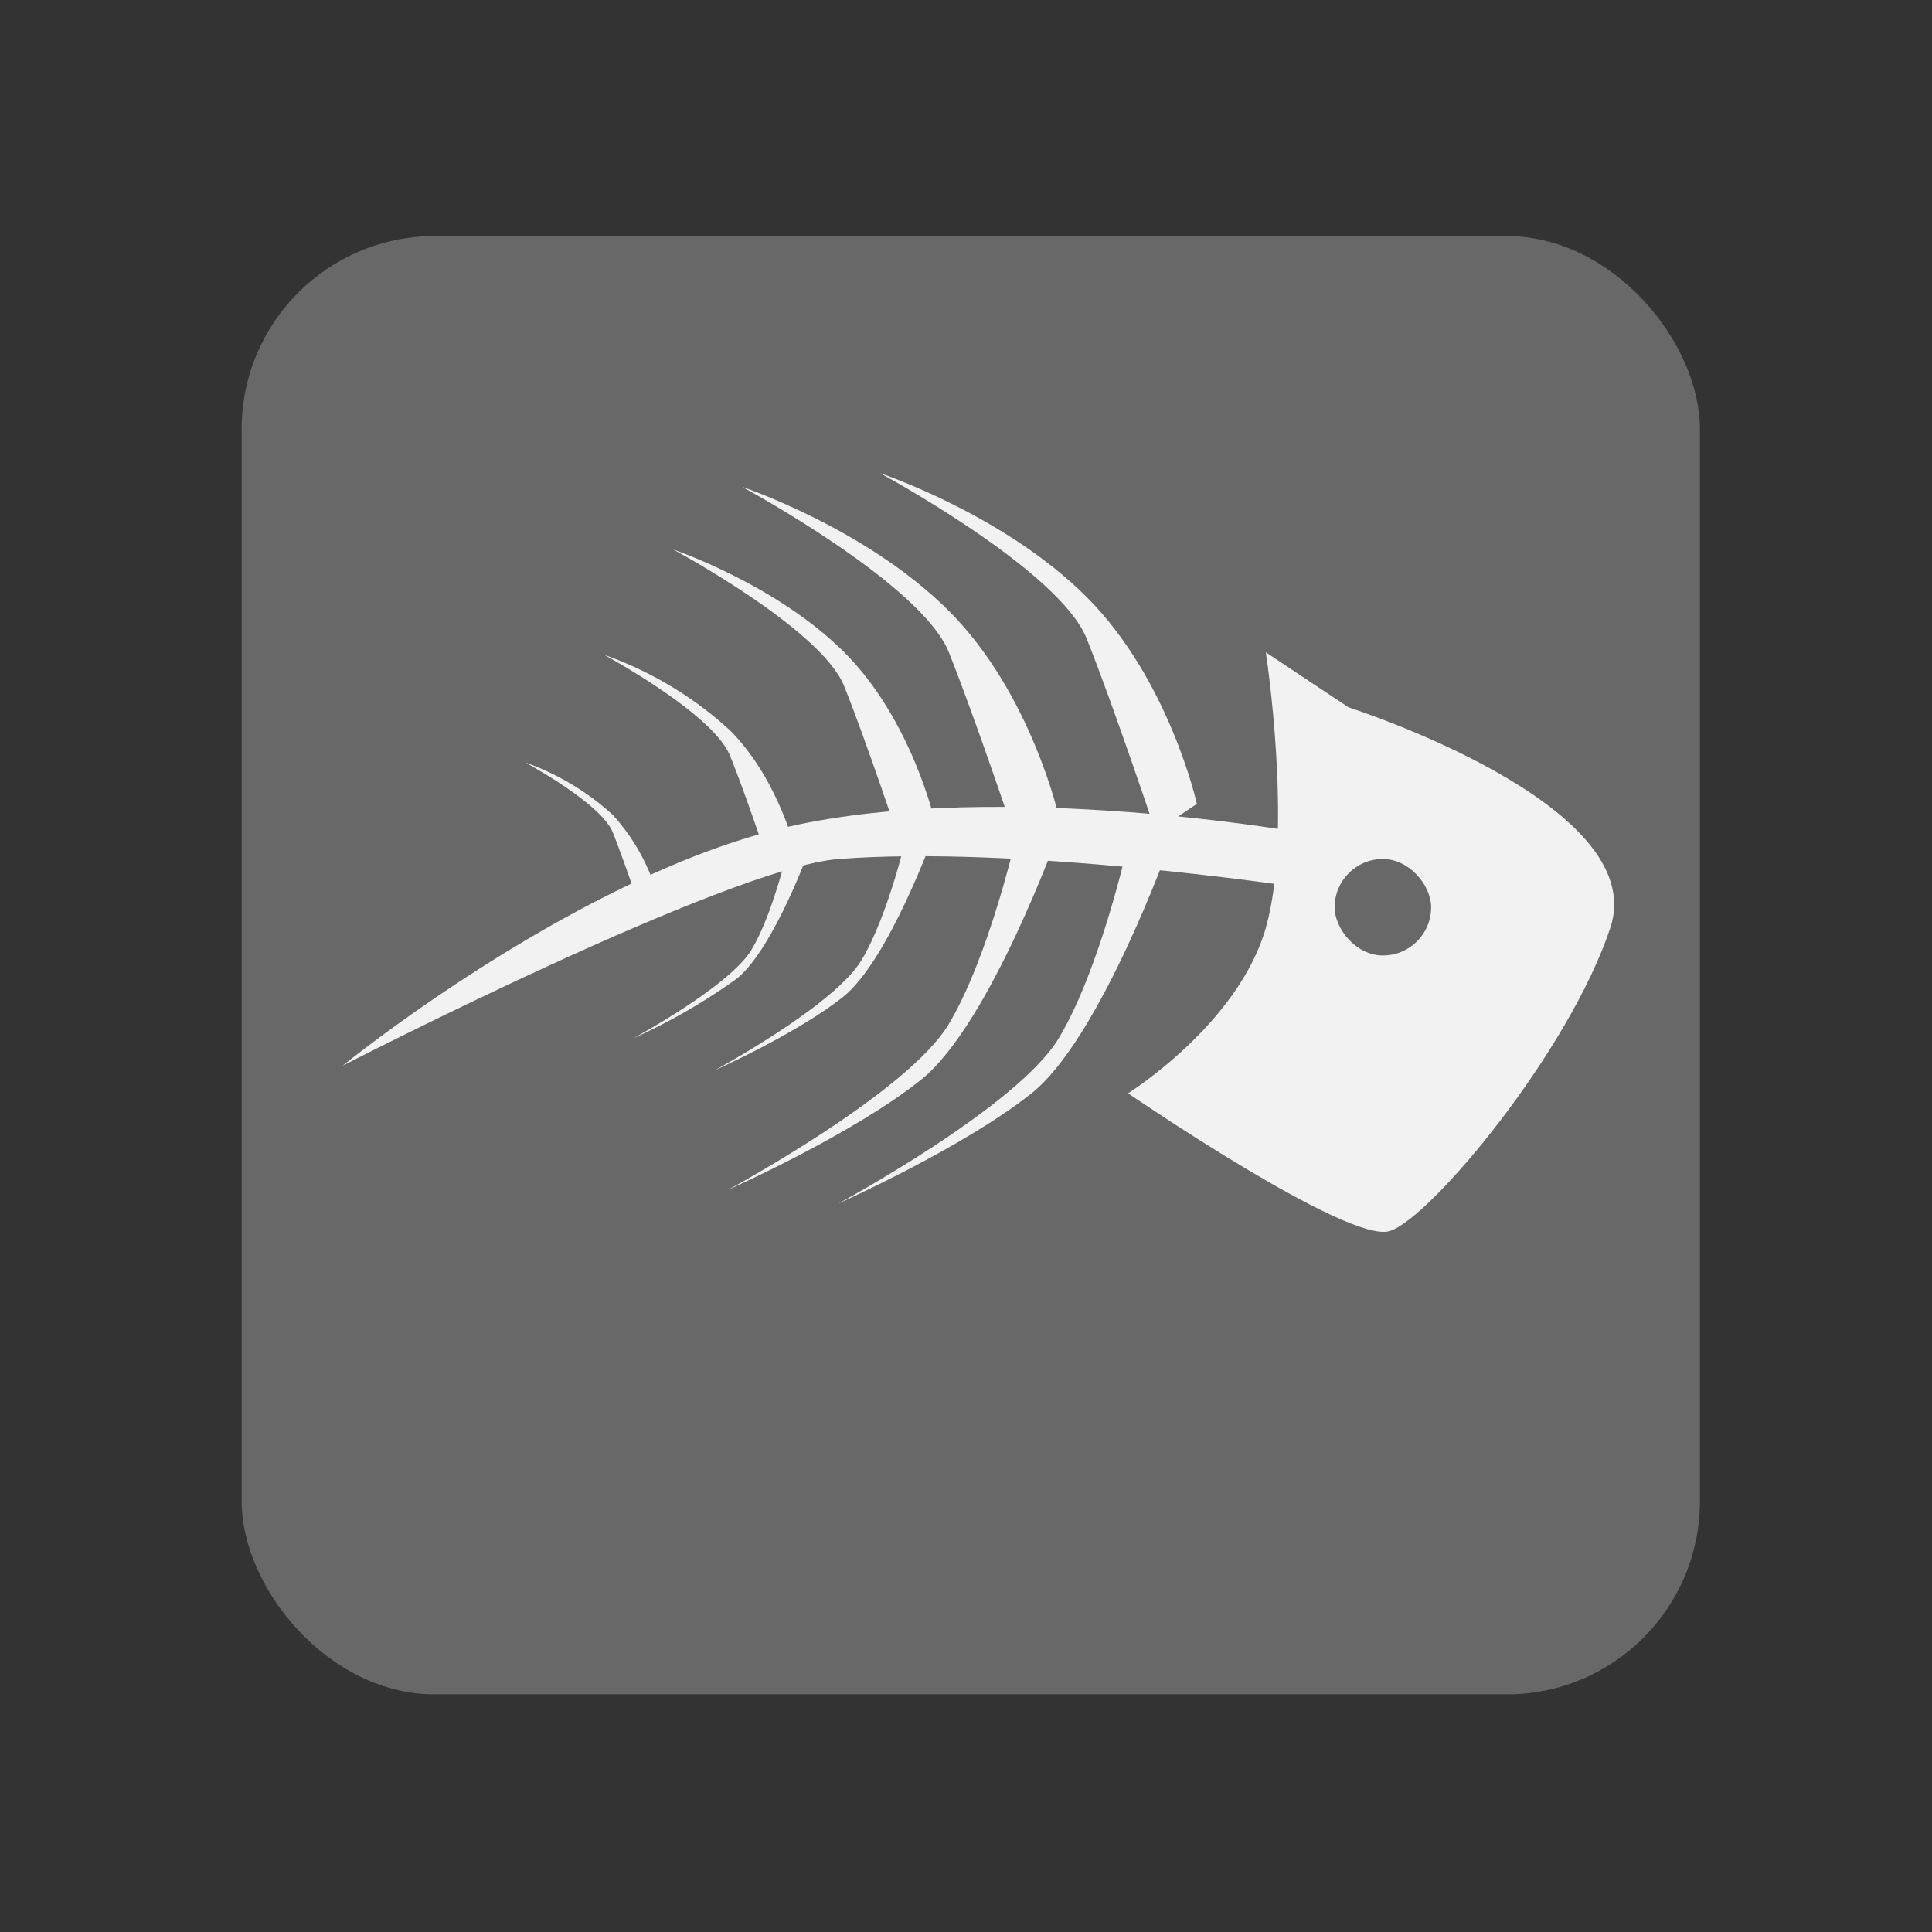 <svg id="Layer_1" data-name="Layer 1" xmlns="http://www.w3.org/2000/svg" xmlns:xlink="http://www.w3.org/1999/xlink" viewBox="0 0 160 160"><rect x="0" y="0" width="160" height="160" fill="#333333" stroke="none"/><defs><style>.cls-1{fill:none;}.cls-2{clip-path:url(#clip-path);}.cls-3{fill:#686868;}.cls-4{fill:#f2f2f2;}</style><clipPath id="clip-path"><rect class="cls-1" x="20.01" y="19.55" width="120.77" height="120.77" rx="16"/></clipPath></defs><g class="cls-2"><rect class="cls-3" x="19.57" y="19.1" width="121.21" height="121.21"/></g><path class="cls-4" d="M111.68,58.58s25.1,8,21.68,18.26-14.84,24-18.26,25.11S93.42,90.54,93.42,90.54s9.13-5.71,11.41-13.7,0-22.82,0-22.82Z"/><path class="cls-4" d="M107.11,68.85s-26.25-4.56-43.37,0S28.37,88.26,28.37,88.26,60.28,71.84,69.45,71.14c14.84-1.14,37.66,2.28,37.66,2.28Z"/><rect class="cls-3" x="110.53" y="71.14" width="7.99" height="7.99" rx="3.99"/><path class="cls-4" d="M99.12,66.57S96.84,56.3,90,49.45,72.87,39.18,72.87,39.18s14.84,8,17.12,13.7,5.71,16,5.71,16Z"/><path class="cls-4" d="M87.71,67.71s-2.28-10.27-9.13-17.12S61.46,40.32,61.46,40.32s14.84,8,17.12,13.7,5.71,16,5.71,16Z"/><path class="cls-4" d="M77.44,68.11S75.55,59.63,69.9,54s-14.14-8.49-14.14-8.49S68,52.08,69.9,56.8,74.61,70,74.61,70Z"/><path class="cls-4" d="M66,70.89s-1.39-6.25-5.56-10.42a30.44,30.44,0,0,0-10.42-6.25s9,4.86,10.42,8.33,3.47,9.73,3.47,9.73Z"/><path class="cls-4" d="M54.61,74.74a16.67,16.67,0,0,0-3.86-7.25,21.19,21.19,0,0,0-7.24-4.34s6.28,3.38,7.24,5.79,2.42,6.76,2.42,6.76Z"/><path class="cls-4" d="M96.84,70S91.13,86,85.43,90.54s-16,9.13-16,9.13,14.84-8,18.26-13.7,5.71-16,5.71-16Z"/><path class="cls-4" d="M87.71,68.85S82,84.83,76.3,89.4s-16,9.13-16,9.13,14.84-8,18.26-13.7,5.71-16,5.71-16Z"/><path class="cls-4" d="M77.44,68.85s-3.8,10.66-7.61,13.7-10.65,6.09-10.65,6.09,9.89-5.33,12.17-9.13,3.81-10.66,3.81-10.66Z"/><path class="cls-4" d="M67.17,70S64.1,78.6,61,81.06A49.46,49.46,0,0,1,52.42,86s8-4.3,9.83-7.37S65.32,70,65.32,70Z"/></svg>